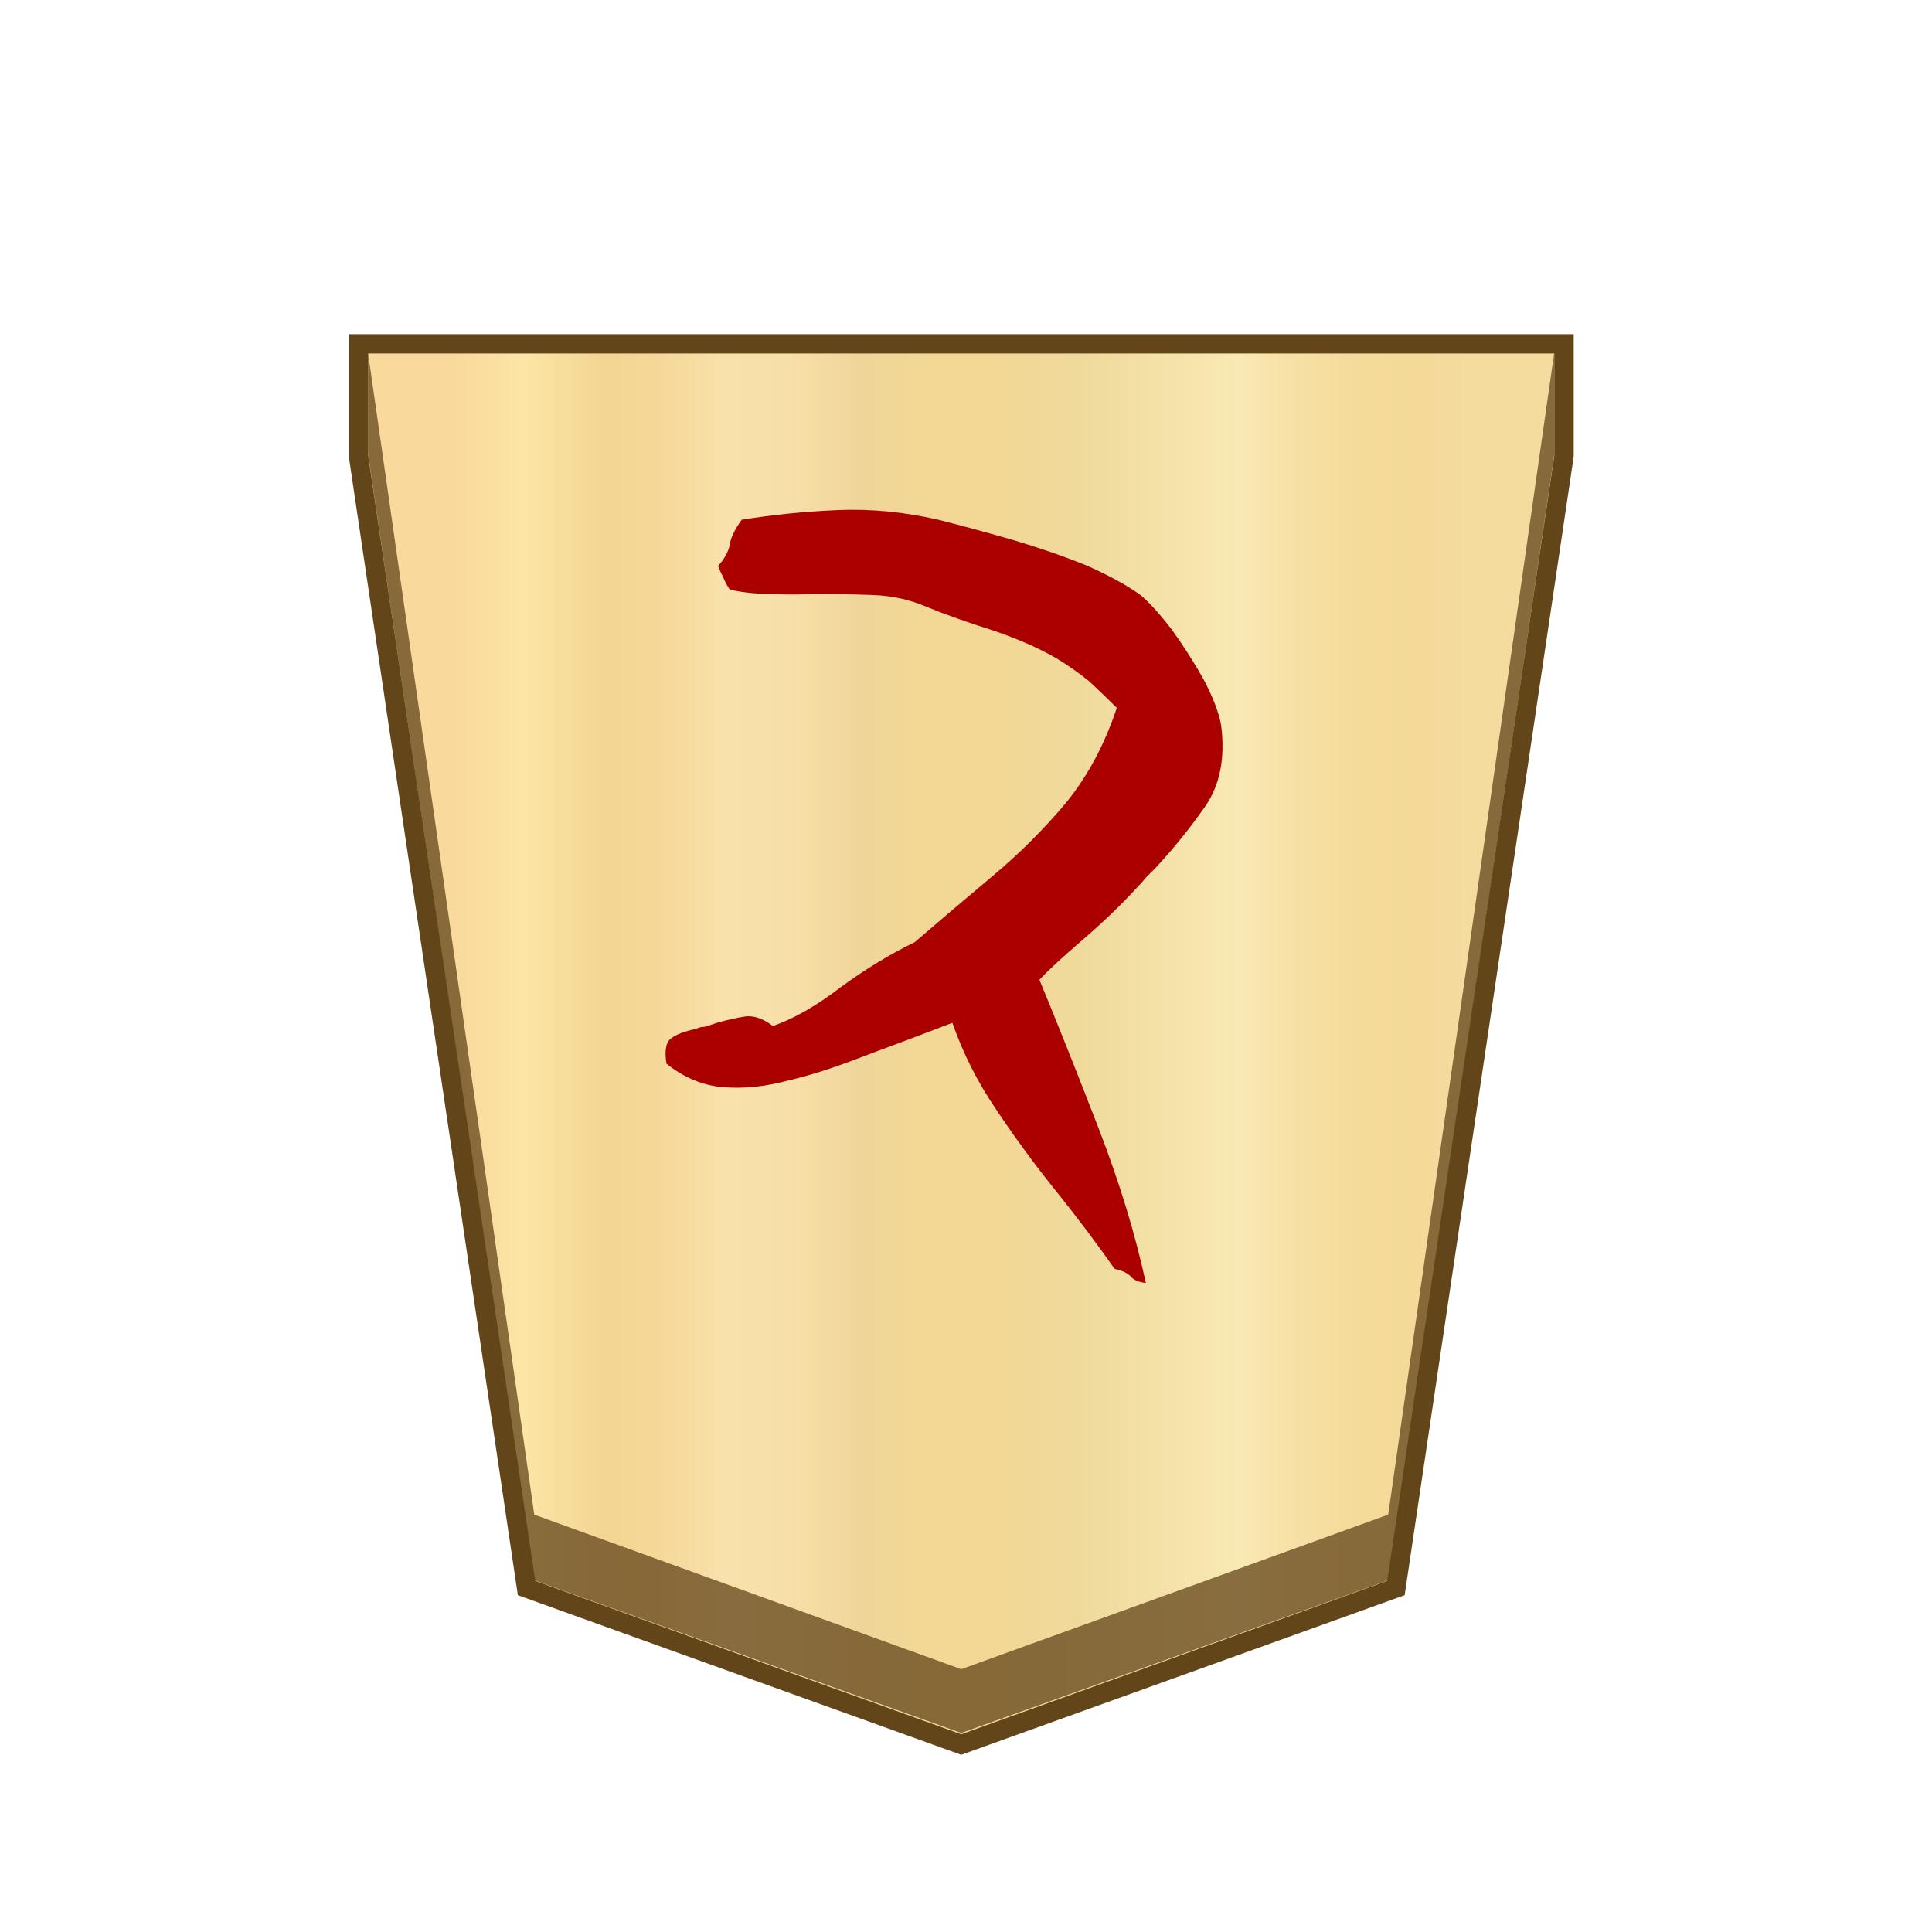 <svg xmlns="http://www.w3.org/2000/svg" xml:space="preserve" id="svg8" version="1.1" viewBox="0 0 100 100"><defs id="defs37"><linearGradient id="a" x1="23.796" x2="76.297" y1="50.05" y2="50.05" gradientTransform="matrix(1 0 0 -1 0 102)" gradientUnits="userSpaceOnUse"><stop id="stop2" offset="0" stop-color="#f9da9c"/><stop id="stop4-0" offset=".043" stop-color="#fbe0a1"/><stop id="stop6-4" offset=".067" stop-color="#fce6a6"/><stop id="stop8-7" offset=".145" stop-color="#f4d593"/><stop id="stop10-6" offset=".193" stop-color="#f5d797"/><stop id="stop12-8" offset=".243" stop-color="#f7dda4"/><stop id="stop14-9" offset=".263" stop-color="#f9e1ab"/><stop id="stop16-0" offset=".329" stop-color="#f7dfa8"/><stop id="stop18-6" offset=".383" stop-color="#f2d89e"/><stop id="stop20-8" offset=".398" stop-color="#efd599"/><stop id="stop22-7" offset=".461" stop-color="#f2d795"/><stop id="stop24-9" offset=".462" stop-color="#f2d795"/><stop id="stop26-0" offset=".527" stop-color="#f2d795"/><stop id="stop28-3" offset=".538" stop-color="#f2d795"/><stop id="stop30-3" offset=".538" stop-color="#f2d795"/><stop id="stop32-3" offset=".615" stop-color="#efda9c"/><stop id="stop34-7" offset=".735" stop-color="#f6e5ad"/><stop id="stop36-3" offset=".773" stop-color="#f9e9b4"/><stop id="stop38-2" offset=".822" stop-color="#f7e1a6"/><stop id="stop40-6" offset=".887" stop-color="#f5db9b"/><stop id="stop42-5" offset=".956" stop-color="#f4d997"/><stop id="stop44-2" offset=".967" stop-color="#f4da9c"/><stop id="stop46-6" offset="1" stop-color="#f4db9e"/></linearGradient><path id="rect349" d="M20.394 25.062h64.939v52.264H20.394z"/></defs><style id="style2">.st5{fill:#fff}</style><linearGradient id="SVGID_1_" x1="27.382" x2="76.327" y1="-846" y2="-846" gradientTransform="matrix(-1 0 0 1 100 895.97)" gradientUnits="userSpaceOnUse"><stop id="stop4" offset="0" stop-color="#f9da9c"/><stop id="stop6" offset=".043" stop-color="#fbe0a1"/><stop id="stop8" offset=".067" stop-color="#fce6a6"/><stop id="stop10" offset=".145" stop-color="#f4d593"/><stop id="stop12" offset=".193" stop-color="#f5d797"/><stop id="stop14" offset=".243" stop-color="#f7dda4"/><stop id="stop16" offset=".263" stop-color="#f9e1ab"/><stop id="stop18" offset=".329" stop-color="#f7dfa8"/><stop id="stop20" offset=".383" stop-color="#f2d89e"/><stop id="stop22" offset=".398" stop-color="#efd599"/><stop id="stop24" offset=".461" stop-color="#f2d795"/><stop id="stop26" offset=".462" stop-color="#f2d795"/><stop id="stop28" offset=".527" stop-color="#f2d795"/><stop id="stop30" offset=".538" stop-color="#f2d795"/><stop id="stop32" offset=".538" stop-color="#f2d795"/><stop id="stop34" offset=".615" stop-color="#efda9c"/><stop id="stop36" offset=".735" stop-color="#f6e5ad"/><stop id="stop38" offset=".773" stop-color="#f9e9b4"/><stop id="stop40" offset=".822" stop-color="#f7e1a6"/><stop id="stop42" offset=".887" stop-color="#f5db9b"/><stop id="stop44" offset=".956" stop-color="#f4d997"/><stop id="stop46" offset=".967" stop-color="#f4da9c"/><stop id="stop48" offset="1" stop-color="#f4db9e"/></linearGradient><g id="g466" transform="translate(-.246 2.097)"><path id="path49" fill="url(#a)" stroke="#63451a" d="M18.8 15.7v5.8l8.7 58.6L50 88.2l22.5-8.1 8.7-58.6v-5.8z" style="fill:url(#a)"/><path id="path51-5" fill="#63451a" d="m72.1 76.3-22.1 8-22.1-8-8.6-60.1v5.2l8.6 58.3L50 87.6l22.1-7.9 8.6-58.3v-5.3z" opacity=".75"/></g><g id="text247" aria-label="と" style="font-size:55.634px;fill:#a00;stroke-width:1.391" transform="translate(-1.643 1.46)"><path id="path299" d="M36.138 53.594q-.166-1.057.279-1.335.39-.278 1.168-.445l.334-.112q.167 0 .334-.055l.5-.167q.78-.223 1.502-.334.668-.055 1.391.5 1.614-.555 3.505-2.002 1.892-1.39 3.839-2.337 2.003-1.724 4.061-3.449 2.059-1.725 3.783-3.783 1.67-2.058 2.615-4.896-.668-.667-1.446-1.39-.835-.668-1.67-1.169-1.335-.779-3.282-1.446-1.947-.612-3.45-1.224-1.279-.557-2.78-.612-1.503-.056-3.06-.056-1.169.056-2.226 0-1.113 0-2.114-.222-.167-.223-.334-.612-.167-.334-.278-.612.5-.557.612-1.113.055-.5.612-1.28 2.392-.39 4.951-.5 2.56-.112 5.23.5 1.78.445 3.894 1.057 2.059.612 3.839 1.336 1.725.778 2.726 1.502.668.556 1.613 1.78.89 1.224 1.67 2.615.723 1.39.89 2.336.333 2.56-.835 4.229t-2.56 3.17q-.277.279-.5.501-.222.279-.445.501-1.28 1.39-2.837 2.726-1.558 1.335-2.226 2.059 1.447 3.505 3.06 7.677 1.614 4.173 2.448 8.011-.556-.055-.779-.333-.278-.279-.834-.39-1.447-2.058-3.06-4.061t-3.06-4.173q-1.446-2.114-2.28-4.506-.891.334-2.338.89-1.502.556-3.115 1.168-1.67.612-3.116.946-1.669.445-3.226.334-1.614-.111-3.005-1.224z" style="-inkscape-font-specification:&quot;Yuji Boku&quot;"/></g></svg>